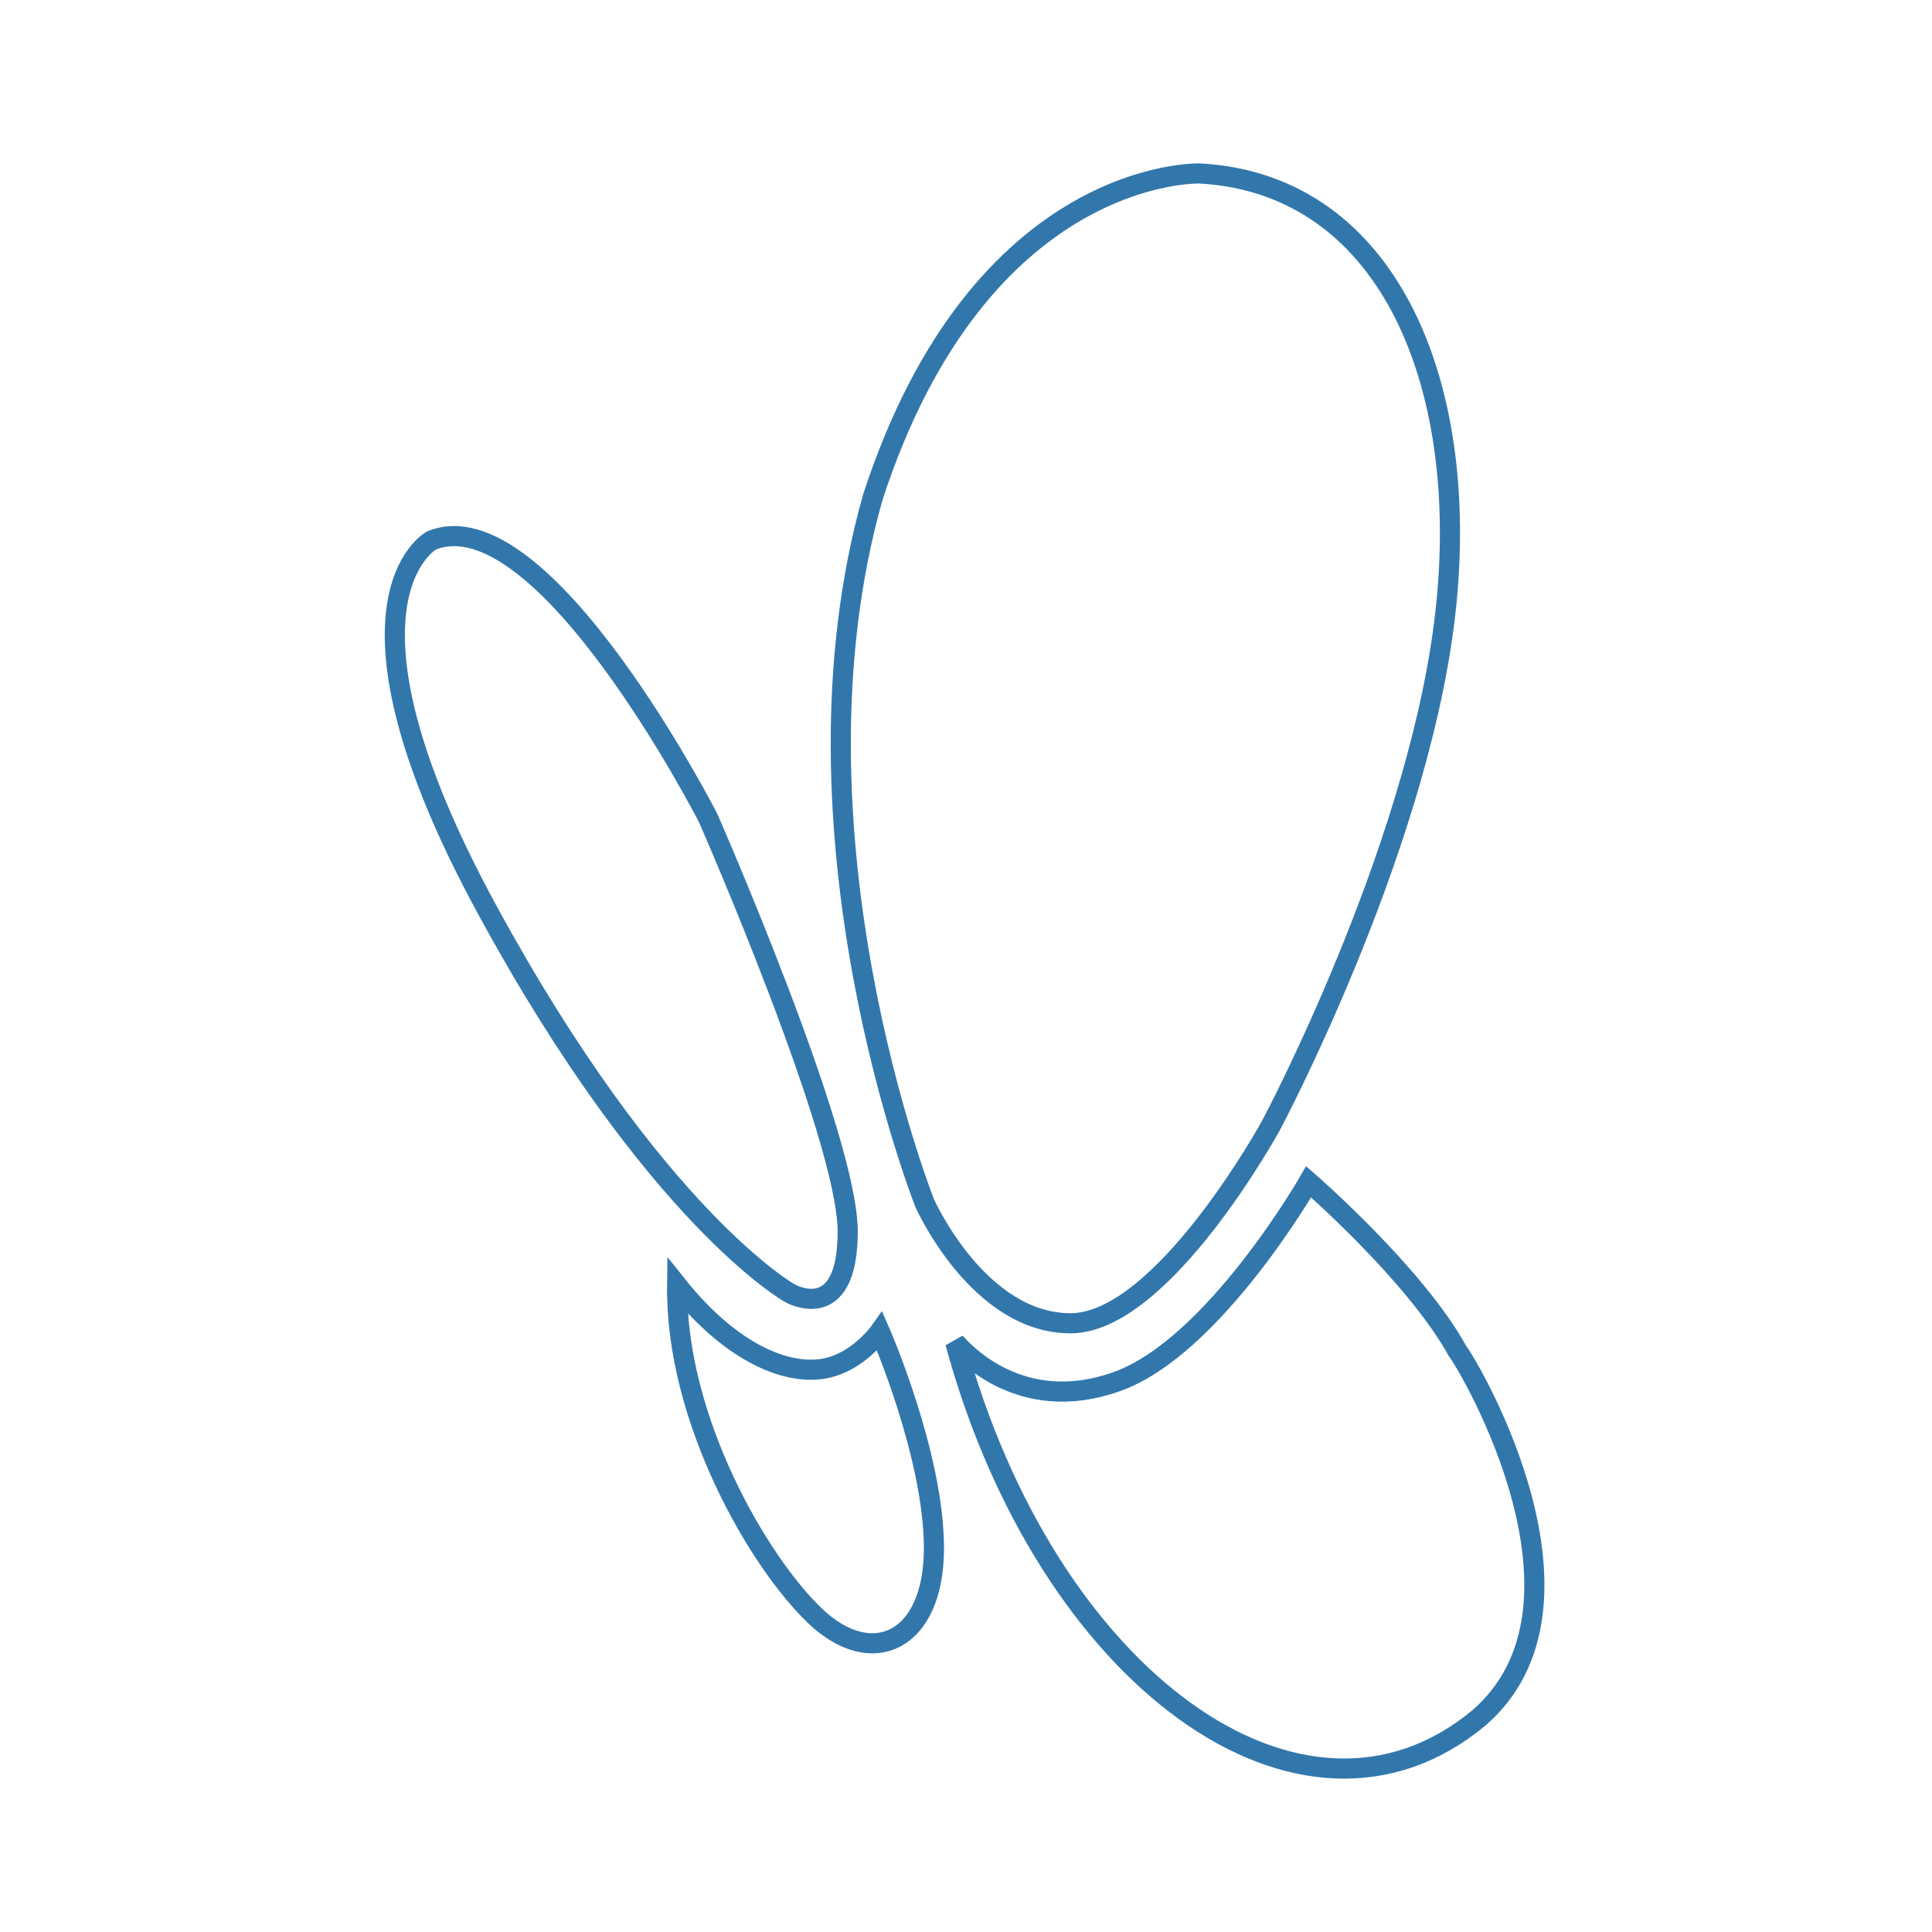 <?xml version="1.0" encoding="UTF-8" standalone="no"?>
<svg width="192px" height="192px" viewBox="0 0 192 192" version="1.1" xmlns="http://www.w3.org/2000/svg" xmlns:xlink="http://www.w3.org/1999/xlink" xmlns:sketch="http://www.bohemiancoding.com/sketch/ns">
    <title>Untitled</title>
    <description>Created with Sketch (http://www.bohemiancoding.com/sketch)</description>
    <defs></defs>
    <g id="Page-1" stroke="none" stroke-width="1" fill="none" fill-rule="evenodd" sketch:type="MSPage">
        <path d="M119.238,17.239 C119.238,17.239 97.459,16.532 86.749,49.379 C77.278,82.73 91.899,119.574 91.899,119.574 C91.899,119.574 97.211,131.505 106.383,131.505 C115.555,131.505 126.319,111.827 126.319,111.827 C126.319,111.827 140.542,85.158 143.502,62.047 C146.462,38.937 138.348,18.296 119.238,17.239 Z M42.866,53.721 C42.866,53.721 31.762,59.79 48.403,90.385 C65.044,120.979 78.478,128.507 78.478,128.507 C78.478,128.507 84.244,131.849 84.244,122.382 C84.244,112.914 70.378,81.3 70.378,81.3 C70.378,81.3 53.937,49.158 42.866,53.721 Z M87.439,132.319 C87.439,132.319 85.343,135.296 82.078,135.974 C78.444,136.73 72.838,134.684 67.293,127.735 C67.129,141.078 75.397,155.261 81.032,160.617 C86.668,165.973 92.814,163.146 92.814,153.866 C92.814,144.585 87.439,132.319 87.439,132.319 Z M130.052,117.448 C130.052,117.448 120.628,133.873 110.985,137.305 C101.343,140.738 95.669,134.2 94.935,133.427 C103.964,166.698 129.373,185.33 146.959,170.733 C159.882,159.57 146.271,136.142 144.831,134.238 C140.629,126.629 130.052,117.448 130.052,117.448 Z" id="MSN" stroke="#3277AC" stroke-width="2" sketch:type="MSShapeGroup"></path>
    </g>
</svg>